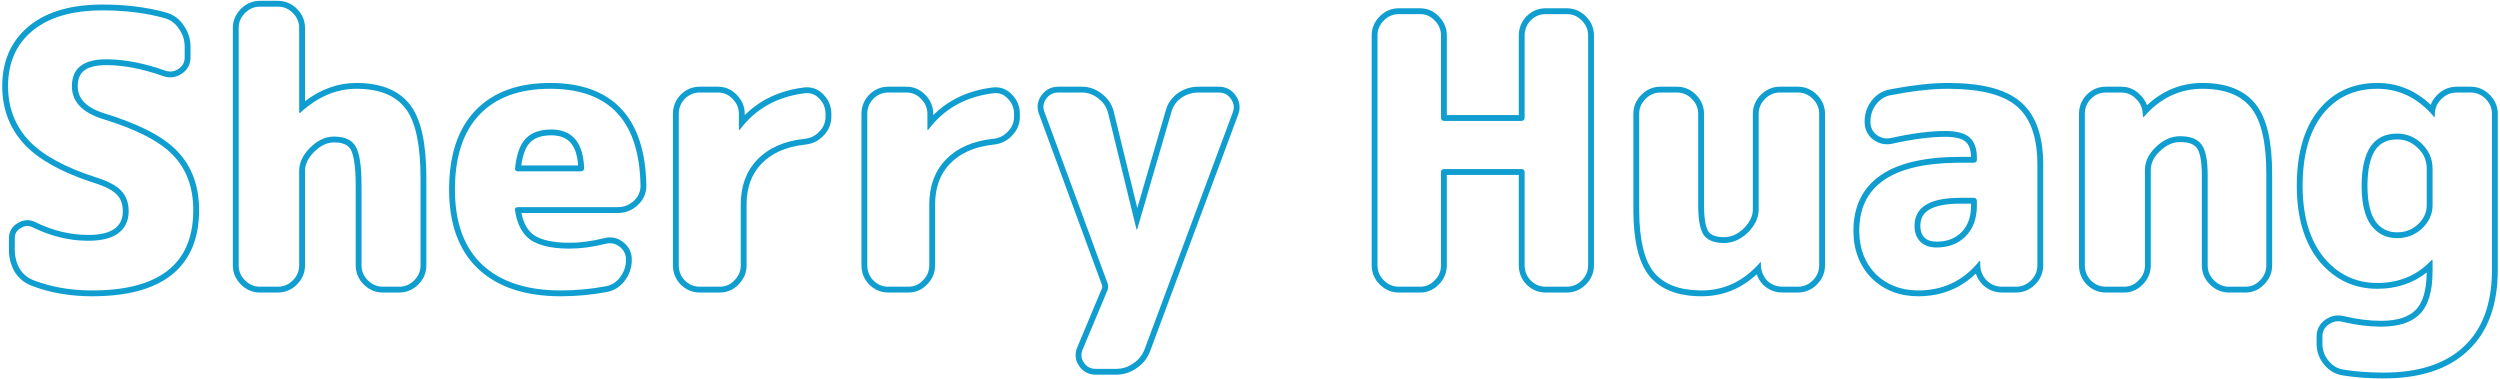 <svg width="857" height="130" viewBox="0 0 857 130" fill="none" xmlns="http://www.w3.org/2000/svg">
<path d="M854.238 92.52V39.016C854.238 37.176 853.601 35.56 852.326 34.17L852.062 33.896C850.702 32.536 849.117 31.813 847.307 31.728L846.942 31.72V29.72C849.461 29.72 851.669 30.675 853.476 32.482L853.805 32.825C855.399 34.565 856.238 36.654 856.238 39.016V92.52C856.238 104.411 852.925 113.761 846.002 120.222L846.001 120.221C839.193 126.656 829.456 129.72 817.118 129.72C812.237 129.72 807.783 129.415 803.763 128.796L802.965 128.668C800.564 128.268 798.536 127.102 796.928 125.252L796.612 124.874C794.97 122.822 794.125 120.463 794.125 117.864V115.304C794.125 112.917 795.193 110.955 797.149 109.574L797.511 109.331C799.337 108.173 801.376 107.84 803.505 108.368H803.506C807.981 109.445 812.218 109.976 816.222 109.976V111.976L815.435 111.969C811.753 111.909 807.908 111.423 803.899 110.513L803.038 110.312C801.331 109.885 799.753 110.184 798.302 111.208L798.039 111.404C796.764 112.404 796.125 113.704 796.125 115.304V117.864L796.134 118.261C796.214 120.236 796.894 122.024 798.174 123.624C799.54 125.33 801.246 126.354 803.293 126.696C807.133 127.336 811.424 127.675 816.164 127.715L817.118 127.72C829.15 127.72 838.324 124.734 844.638 118.76C850.838 112.974 854.035 104.584 854.229 93.591L854.238 92.52ZM787.342 63.72C787.342 52.876 789.701 44.18 794.688 37.9L795.163 37.318C800.128 31.394 806.786 28.44 814.942 28.44C821.929 28.44 828.047 30.983 833.248 35.923C833.682 34.759 834.35 33.702 835.251 32.77L835.587 32.439C837.405 30.642 839.647 29.72 842.206 29.72V31.72L841.826 31.728C839.941 31.813 838.318 32.536 836.958 33.896C835.507 35.261 834.739 36.968 834.654 39.016V40.04L834.646 40.096C834.63 40.144 834.59 40.167 834.526 40.167L834.27 39.912C829.062 33.794 822.853 30.64 815.643 30.449L814.942 30.44C807.091 30.44 800.861 33.341 796.253 39.144L795.829 39.695C791.504 45.461 789.342 53.47 789.342 63.72L789.349 64.681C789.494 74.552 791.881 82.381 796.51 88.168C801.222 93.871 807.135 96.812 814.25 96.991L814.942 96.999C822.217 96.999 828.25 94.558 833.042 89.672L833.501 89.192C833.587 89.107 833.673 89.064 833.758 89.064C833.843 89.064 833.886 89.107 833.886 89.192V92.776L833.881 93.418C833.796 99.992 832.39 104.685 829.662 107.496C826.846 110.482 822.366 111.976 816.222 111.976V109.976C822.088 109.976 825.922 108.547 828.207 106.124L828.216 106.113L828.227 106.103C830.426 103.838 831.796 99.776 831.88 93.402C827.155 97.136 821.481 98.999 814.942 98.999C807.153 98.999 800.619 95.973 795.462 90.026L794.958 89.429L794.948 89.418C789.8 82.983 787.342 74.341 787.342 63.72ZM831.886 70.376V57.959C831.886 55.072 830.9 52.739 828.914 50.824L828.901 50.811L828.887 50.798C826.867 48.778 824.514 47.799 821.726 47.799C818.24 47.799 815.865 49.039 814.261 51.403C812.563 53.905 811.566 57.91 811.566 63.72C811.566 69.496 812.605 73.476 814.375 75.972C816.212 78.442 818.599 79.64 821.726 79.64V81.64L821.376 81.635C817.785 81.545 814.916 80.053 812.766 77.16C810.766 74.36 809.704 70.248 809.579 64.823L809.566 63.72C809.566 51.773 813.619 45.799 821.726 45.799L822.344 45.814C825.409 45.954 828.062 47.143 830.302 49.383C832.692 51.687 833.886 54.546 833.886 57.959V70.376L833.872 70.932C833.731 73.692 832.542 76.152 830.302 78.312L829.848 78.714C827.553 80.664 824.846 81.64 821.726 81.64V79.64C824.556 79.64 826.922 78.716 828.931 76.854C830.965 74.885 831.886 72.749 831.886 70.376ZM846.942 29.72V31.72H842.206V29.72H846.942Z" fill="#0F9ECF"/>
<path d="M712.682 90.984V39.016C712.682 36.535 713.565 34.34 715.274 32.525L715.294 32.503L715.316 32.482C717.123 30.675 719.331 29.72 721.85 29.72V31.72L721.485 31.728C719.675 31.813 718.09 32.536 716.73 33.896L716.482 34.17C715.282 35.56 714.682 37.176 714.682 39.016V90.984L714.69 91.349C714.77 93.159 715.45 94.744 716.73 96.104C718.09 97.464 719.675 98.186 721.485 98.271L721.85 98.28H728.122L728.487 98.271C730.292 98.186 731.834 97.464 733.114 96.104C734.474 94.744 735.197 93.159 735.282 91.349L735.29 90.984V58.215C735.29 55.575 736.377 53.123 738.552 50.858L739.001 50.408C741.561 47.933 744.335 46.696 747.322 46.696L747.981 46.708C751.211 46.822 753.466 47.8 754.746 49.64C756.111 51.517 756.793 55.016 756.793 60.136V90.984L756.802 91.349C756.887 93.159 757.61 94.744 758.97 96.104C760.33 97.464 761.915 98.186 763.725 98.271L764.09 98.28H769.722L770.086 98.271C771.891 98.186 773.434 97.464 774.714 96.104C776.074 94.744 776.796 93.159 776.881 91.349L776.89 90.984V59.496C776.89 48.915 775.183 41.448 771.77 37.096C768.463 32.797 763.114 30.58 755.723 30.446L755.001 30.44C747.236 30.44 740.58 33.597 735.034 39.912L734.778 40.167L734.722 40.16C734.69 40.149 734.668 40.128 734.658 40.096L734.65 40.04L734.522 39.016C734.437 36.968 733.669 35.261 732.218 33.896C730.938 32.536 729.358 31.813 727.478 31.728L727.098 31.72V29.72C729.656 29.72 731.876 30.643 733.624 32.473C734.717 33.512 735.501 34.719 735.978 36.066C741.377 31.023 747.738 28.44 755.001 28.44C763.132 28.44 769.43 30.775 773.355 35.877H773.354C777.194 40.783 778.89 48.828 778.89 59.496V90.984C778.89 93.503 777.935 95.711 776.128 97.518L776.127 97.517C774.397 99.334 772.225 100.28 769.722 100.28H764.09C761.729 100.28 759.639 99.441 757.899 97.847L757.556 97.518C755.749 95.711 754.793 93.503 754.793 90.984V60.136C754.793 57.654 754.627 55.637 754.319 54.055C754.006 52.454 753.572 51.426 753.128 50.816L753.116 50.799L753.104 50.782C752.273 49.587 750.594 48.696 747.322 48.696C744.951 48.696 742.656 49.658 740.392 51.846H740.391C738.214 53.948 737.29 56.059 737.29 58.215V90.984C737.29 93.503 736.335 95.711 734.528 97.518L734.527 97.517C732.797 99.334 730.625 100.28 728.122 100.28H721.85C719.331 100.28 717.123 99.325 715.316 97.518L715.294 97.497L715.274 97.474C713.565 95.659 712.682 93.464 712.682 90.984ZM727.098 29.72V31.72H721.85V29.72H727.098Z" fill="#0F9ECF"/>
<path d="M671.917 55.784V53.784H675.671C675.615 51.065 674.867 49.493 673.822 48.604L673.802 48.587L673.784 48.57C672.728 47.625 670.586 46.904 666.797 46.904C661.786 46.904 655.711 47.686 648.545 49.288L648.514 49.294L648.483 49.3C646.131 49.748 643.932 49.227 642.03 47.773L642.006 47.754L641.984 47.736C640.141 46.239 639.197 44.213 639.197 41.831V41.576C639.197 39.01 639.977 36.669 641.517 34.616L641.521 34.61L641.526 34.604C643.16 32.459 645.286 31.094 647.858 30.652L649.269 30.385C656.27 29.095 662.417 28.44 667.693 28.44C678.988 28.44 687.499 30.442 692.672 34.935L693.163 35.37C698.145 39.946 700.413 47.136 700.413 56.423V90.984C700.413 93.346 699.574 95.434 697.98 97.174L697.651 97.518C695.844 99.325 693.636 100.28 691.117 100.28H686.381C683.84 100.28 681.595 99.413 679.762 97.688L679.74 97.668L679.718 97.646C678.587 96.514 677.78 95.218 677.31 93.78C671.967 98.949 665.359 101.56 657.581 101.56C651.225 101.56 645.842 99.515 641.59 95.358L641.575 95.342L641.559 95.326C637.391 91.063 635.357 85.588 635.357 79.08C635.357 70.741 638.496 64.253 644.879 59.95C651.123 55.741 660.235 53.784 671.917 53.784V55.784L670.845 55.79C648.52 56.028 637.357 63.792 637.357 79.08L637.363 79.645C637.477 85.447 639.352 90.208 642.989 93.928C646.709 97.565 651.39 99.441 657.032 99.554L657.581 99.56C665.847 99.56 672.632 96.436 677.936 90.19L678.445 89.576C678.445 89.49 678.53 89.448 678.701 89.448C678.786 89.448 678.829 89.49 678.829 89.576V90.984C678.914 93.032 679.683 94.781 681.133 96.232C682.493 97.512 684.116 98.192 686 98.272L686.381 98.28H691.117L691.482 98.271C693.171 98.192 694.664 97.557 695.961 96.368L696.237 96.104C697.597 94.744 698.32 93.159 698.405 91.349L698.413 90.984V56.423C698.413 47.413 696.211 40.885 691.806 36.839L691.373 36.456C686.908 32.57 679.361 30.567 668.731 30.446L667.693 30.44C662.232 30.44 655.746 31.165 648.237 32.616C646.189 32.957 644.482 34.024 643.117 35.816C641.837 37.523 641.197 39.443 641.197 41.576V41.831L641.205 42.164C641.285 43.804 641.965 45.144 643.245 46.184C644.605 47.224 646.115 47.626 647.775 47.391L648.109 47.335C655.362 45.714 661.592 44.904 666.797 44.904L667.519 44.913C671.064 44.998 673.597 45.72 675.117 47.08C676.823 48.53 677.677 50.877 677.677 54.12V54.76L677.672 54.883C677.631 55.444 677.295 55.742 676.665 55.78L676.525 55.784H671.917ZM677.677 70.503L677.673 70.91C677.596 75.074 676.316 78.437 673.836 80.999L673.594 81.236C671.068 83.638 667.821 84.839 663.853 84.839V82.839C667.49 82.839 670.281 81.722 672.415 79.592C674.539 77.388 675.677 74.428 675.677 70.503V69.816H671.917C666.851 69.816 663.389 70.606 661.252 71.919C659.275 73.135 658.301 74.871 658.301 77.415C658.301 79.283 658.836 80.564 659.741 81.482C660.653 82.325 661.95 82.839 663.853 82.839V84.839L663.426 84.832C661.321 84.757 659.629 84.119 658.349 82.919C657.069 81.639 656.389 79.947 656.309 77.842L656.301 77.415C656.301 71.216 661.186 68.018 670.957 67.825L671.917 67.816H676.525C677.293 67.816 677.677 68.2 677.677 68.968V70.503Z" fill="#0F9ECF"/>
<path d="M559.917 71.784V39.016C559.917 36.497 560.872 34.289 562.678 32.482L563.022 32.153C564.762 30.559 566.851 29.72 569.212 29.72V31.72L568.848 31.728C567.038 31.813 565.453 32.536 564.093 33.896L563.83 34.17C562.554 35.56 561.917 37.176 561.917 39.016V71.784L561.921 72.727C562.022 82.383 563.685 89.237 566.909 93.288C570.215 97.338 575.444 99.427 582.595 99.553L583.292 99.56C591.058 99.56 597.715 96.402 603.261 90.087L603.517 89.832C603.602 89.832 603.645 89.874 603.645 89.96V90.984C603.73 93.032 604.455 94.781 605.821 96.232C607.181 97.512 608.803 98.192 610.688 98.272L611.069 98.28H616.317L616.682 98.271C618.371 98.192 619.864 97.557 621.162 96.368L621.437 96.104C622.797 94.744 623.519 93.159 623.604 91.349L623.613 90.984V39.016C623.613 37.176 622.976 35.56 621.701 34.17L621.437 33.896C620.077 32.536 618.492 31.813 616.682 31.728L616.317 31.72V29.72C618.836 29.72 621.044 30.675 622.851 32.482L623.18 32.825C624.774 34.565 625.613 36.654 625.613 39.016V90.984C625.613 93.503 624.658 95.711 622.851 97.518C621.044 99.325 618.836 100.28 616.317 100.28H611.069C608.527 100.28 606.283 99.413 604.45 97.688L604.406 97.647L604.365 97.602C603.37 96.545 602.648 95.352 602.197 94.043C596.823 99.013 590.503 101.56 583.292 101.56C575.43 101.56 569.286 99.361 565.36 94.552L565.352 94.543L565.344 94.534C561.574 89.797 559.917 82.039 559.917 71.784ZM582.141 70.376V39.016C582.141 37.176 581.503 35.56 580.228 34.17L579.965 33.896C578.605 32.536 577.02 31.813 575.209 31.728L574.845 31.72V29.72C577.364 29.72 579.573 30.675 581.379 32.482L581.708 32.825C583.301 34.565 584.141 36.654 584.141 39.016V70.376C584.141 75.249 584.793 78.099 585.687 79.448C586.536 80.529 588.106 81.304 590.973 81.304V83.304L590.375 83.293C587.543 83.192 585.482 82.354 584.192 80.781L584.061 80.616C582.861 78.856 582.223 75.746 582.148 71.286L582.141 70.376ZM600.876 71.784V39.016C600.876 36.497 601.832 34.289 603.639 32.482L603.982 32.153C605.723 30.559 607.811 29.72 610.173 29.72V31.72L609.808 31.728C607.998 31.813 606.413 32.536 605.053 33.896L604.79 34.17C603.514 35.56 602.876 37.176 602.876 39.016V71.784L602.863 72.31C602.718 74.93 601.484 77.4 599.165 79.72L598.698 80.154C596.348 82.254 593.773 83.304 590.973 83.304V81.304C593.358 81.304 595.605 80.372 597.764 78.291C599.95 76.1 600.876 73.942 600.876 71.784ZM616.317 29.72V31.72H610.173V29.72H616.317ZM574.845 29.72V31.72H569.212V29.72H574.845Z" fill="#0F9ECF"/>
<path d="M495.124 41.448L494.985 41.443C494.354 41.401 494.018 41.065 493.976 40.435L493.972 40.295V12.136C493.972 10.174 493.246 8.467 491.795 7.016C490.515 5.656 488.973 4.933 487.168 4.848L486.804 4.839V2.839C489.328 2.839 491.516 3.8 493.252 5.645H493.251C495.031 7.444 495.972 9.637 495.972 12.136V39.448H520.644V12.136C520.644 9.656 521.527 7.46 523.236 5.645L523.256 5.623L523.278 5.602C525.085 3.795 527.293 2.839 529.812 2.839V4.839L529.447 4.848C527.637 4.933 526.052 5.656 524.692 7.016L524.444 7.291C523.244 8.681 522.644 10.296 522.644 12.136V40.295L522.639 40.435C522.594 41.11 522.212 41.448 521.492 41.448H495.124ZM537.108 2.839V4.839H529.812V2.839H537.108ZM486.804 2.839V4.839H479.508V2.839H486.804ZM522.644 90.984L522.652 91.349C522.732 93.159 523.412 94.744 524.692 96.104C526.052 97.464 527.637 98.186 529.447 98.271L529.812 98.28H537.108L537.473 98.271C539.162 98.192 540.655 97.557 541.953 96.368L542.228 96.104C543.588 94.744 544.31 93.159 544.395 91.349L544.404 90.984V12.136C544.404 10.296 543.767 8.681 542.492 7.291L542.228 7.016C540.868 5.656 539.283 4.933 537.473 4.848L537.108 4.839V2.839C539.627 2.839 541.835 3.794 543.642 5.601V5.602L543.971 5.945C545.565 7.685 546.404 9.774 546.404 12.136V90.984C546.404 93.503 545.449 95.711 543.642 97.518C541.835 99.325 539.627 100.28 537.108 100.28H529.812C527.293 100.28 525.085 99.325 523.278 97.518L523.256 97.497L523.236 97.474C521.527 95.659 520.644 93.464 520.644 90.984V59.959H495.972V90.984C495.972 93.503 495.017 95.711 493.21 97.518L493.209 97.517C491.479 99.334 489.307 100.28 486.804 100.28H479.508C477.147 100.28 475.057 99.441 473.317 97.847L472.974 97.518C471.167 95.711 470.211 93.503 470.211 90.984V12.136C470.211 9.617 471.167 7.409 472.974 5.602V5.601L473.317 5.273C475.058 3.679 477.146 2.839 479.508 2.839V4.839L479.143 4.848C477.333 4.933 475.748 5.656 474.388 7.016L474.125 7.291C472.849 8.681 472.211 10.296 472.211 12.136V90.984L472.22 91.349C472.305 93.159 473.028 94.744 474.388 96.104C475.748 97.464 477.333 98.186 479.143 98.271L479.508 98.28H486.804L487.168 98.271C488.973 98.186 490.515 97.464 491.795 96.104C493.155 94.744 493.878 93.159 493.963 91.349L493.972 90.984V58.984C493.972 58.344 494.31 58.003 494.985 57.963L495.124 57.959H521.492C522.26 57.959 522.644 58.301 522.644 58.984V90.984Z" fill="#0F9ECF"/>
<path d="M417.868 29.72C420.255 29.72 422.217 30.787 423.598 32.743L423.846 33.115C425.025 34.991 425.261 37.077 424.481 39.195L424.478 39.202L394.27 120.353L394.268 120.358C393.355 122.792 391.812 124.753 389.665 126.184L389.664 126.183C387.558 127.672 385.21 128.44 382.667 128.44H375.627C373.206 128.44 371.208 127.41 369.884 125.396V125.397C369.876 125.385 369.868 125.372 369.86 125.36C369.858 125.357 369.855 125.353 369.853 125.35V125.349C368.613 123.517 368.407 121.469 369.143 119.42L369.304 119.007L377.809 98.697C377.837 98.553 377.852 98.415 377.852 98.28C377.852 98.132 377.835 97.98 377.801 97.822L356.215 39.195V39.194C355.304 36.958 355.57 34.726 356.97 32.743L357.24 32.381C358.626 30.63 360.545 29.72 362.827 29.72V31.72L362.496 31.728C360.861 31.813 359.564 32.536 358.604 33.896L358.422 34.169C357.562 35.538 357.452 36.983 358.092 38.503L379.724 97.255C379.809 97.597 379.852 97.939 379.852 98.28L379.844 98.536C379.828 98.792 379.788 99.048 379.724 99.304L371.148 119.784C370.465 121.405 370.593 122.899 371.532 124.264C372.412 125.624 373.667 126.346 375.297 126.431L375.627 126.44H382.667L383.066 126.432C385.046 126.357 386.876 125.72 388.556 124.52C390.236 123.4 391.465 121.905 392.245 120.035L392.396 119.656L422.604 38.503C423.164 36.983 423.011 35.538 422.146 34.169L421.964 33.896C421.004 32.536 419.744 31.813 418.184 31.728L417.868 31.72V29.72ZM417.868 29.72V31.72H410.827V29.72H417.868ZM370.892 29.72V31.72H362.827V29.72H370.892ZM389.827 78.624C389.812 78.672 389.771 78.696 389.707 78.696L389.652 78.688C389.62 78.677 389.598 78.656 389.587 78.624L389.579 78.568L389.559 78.487L379.852 38.76C379.372 36.84 378.366 35.257 376.836 34.012L376.524 33.768C374.924 32.488 373.174 31.808 371.274 31.728L370.892 31.72V29.72C373.405 29.72 375.699 30.564 377.723 32.167H377.724C379.664 33.623 380.993 35.521 381.666 37.811L381.792 38.275L381.794 38.285L389.867 71.317L399.564 38.072C400.197 35.607 401.563 33.576 403.612 32.04L403.649 32.012C405.783 30.488 408.195 29.72 410.827 29.72V31.72L410.414 31.727C408.359 31.802 406.492 32.44 404.812 33.64C403.105 34.92 401.996 36.584 401.484 38.631L389.835 78.568L389.827 78.624Z" fill="#0F9ECF"/>
<path d="M295.307 90.984V39.016C295.307 36.535 296.19 34.34 297.899 32.525L297.919 32.503L297.941 32.482C299.748 30.675 301.956 29.72 304.475 29.72V31.72L304.11 31.728C302.3 31.813 300.715 32.536 299.355 33.896L299.107 34.17C297.907 35.56 297.307 37.176 297.307 39.016V90.984L297.315 91.349C297.395 93.159 298.075 94.744 299.355 96.104C300.715 97.464 302.3 98.186 304.11 98.271L304.475 98.28H311.387L311.751 98.271C313.556 98.186 315.099 97.464 316.378 96.104C317.738 94.744 318.461 93.159 318.546 91.349L318.555 90.984V70.12C318.555 63.805 320.432 58.685 324.187 54.76C328.027 50.75 333.403 48.359 340.315 47.591C342.363 47.421 344.07 46.61 345.435 45.16C346.795 43.8 347.517 42.215 347.602 40.405L347.611 40.04V39.016C347.611 36.968 346.886 35.219 345.435 33.768C344.07 32.317 342.406 31.72 340.443 31.976L339.561 32.096C330.512 33.432 323.425 37.531 318.299 44.392L318.294 44.421C318.276 44.487 318.192 44.52 318.042 44.52L317.987 44.512C317.955 44.502 317.934 44.48 317.923 44.448L317.915 44.392V39.016C317.915 37.053 317.189 35.347 315.739 33.896C314.459 32.536 312.917 31.813 311.112 31.728L310.747 31.72V29.72C313.27 29.72 315.458 30.68 317.195 32.525H317.194C318.974 34.324 319.915 36.516 319.915 39.016V39.472C325.207 34.182 331.997 31.026 340.19 29.992C342.772 29.657 345.054 30.472 346.848 32.354H346.849C346.854 32.358 346.857 32.363 346.862 32.368C346.871 32.378 346.882 32.387 346.891 32.397H346.89C348.687 34.215 349.611 36.457 349.611 39.016V40.04C349.611 42.539 348.669 44.731 346.89 46.53L346.891 46.531C345.188 48.34 343.035 49.358 340.535 49.579L340.536 49.58C333.969 50.309 329.072 52.548 325.631 56.141L325.632 56.142C322.291 59.635 320.555 64.23 320.555 70.12V90.984C320.555 93.503 319.6 95.711 317.793 97.518L317.792 97.517C316.062 99.334 313.89 100.28 311.387 100.28H304.475C301.956 100.28 299.748 99.325 297.941 97.518L297.919 97.497L297.899 97.474C296.19 95.659 295.307 93.464 295.307 90.984ZM310.747 29.72V31.72H304.475V29.72H310.747Z" fill="#0F9ECF"/>
<path d="M230.682 90.984V39.016C230.682 36.535 231.565 34.34 233.274 32.525L233.294 32.503L233.316 32.482C235.123 30.675 237.331 29.72 239.85 29.72V31.72L239.485 31.728C237.675 31.813 236.09 32.536 234.73 33.896L234.482 34.17C233.282 35.56 232.682 37.176 232.682 39.016V90.984L232.69 91.349C232.77 93.159 233.45 94.744 234.73 96.104C236.09 97.464 237.675 98.186 239.485 98.271L239.85 98.28H246.762L247.126 98.271C248.931 98.186 250.474 97.464 251.753 96.104C253.113 94.744 253.836 93.159 253.921 91.349L253.93 90.984V70.12C253.93 63.805 255.807 58.685 259.562 54.76C263.402 50.75 268.778 48.359 275.69 47.591C277.738 47.421 279.445 46.61 280.81 45.16C282.17 43.8 282.892 42.215 282.977 40.405L282.986 40.04V39.016C282.986 36.968 282.261 35.219 280.81 33.768C279.445 32.317 277.781 31.72 275.818 31.976L274.936 32.096C265.887 33.432 258.8 37.531 253.674 44.392L253.669 44.421C253.651 44.487 253.567 44.52 253.417 44.52L253.362 44.512C253.33 44.502 253.309 44.48 253.298 44.448L253.29 44.392V39.016C253.29 37.053 252.564 35.347 251.114 33.896C249.834 32.536 248.292 31.813 246.487 31.728L246.122 31.72V29.72C248.645 29.72 250.833 30.68 252.57 32.525H252.569C254.349 34.324 255.29 36.516 255.29 39.016V39.472C260.582 34.182 267.372 31.026 275.565 29.992C278.147 29.657 280.429 30.472 282.223 32.354H282.224C282.229 32.358 282.232 32.363 282.237 32.368C282.246 32.378 282.257 32.387 282.266 32.397H282.265C284.062 34.215 284.986 36.457 284.986 39.016V40.04C284.986 42.539 284.044 44.731 282.265 46.53L282.266 46.531C280.563 48.34 278.41 49.358 275.91 49.579L275.911 49.58C269.344 50.309 264.447 52.548 261.006 56.141L261.007 56.142C257.666 59.635 255.93 64.23 255.93 70.12V90.984C255.93 93.503 254.975 95.711 253.168 97.518L253.167 97.517C251.437 99.334 249.265 100.28 246.762 100.28H239.85C237.331 100.28 235.123 99.325 233.316 97.518L233.294 97.497L233.274 97.474C231.565 95.659 230.682 93.464 230.682 90.984ZM246.122 29.72V31.72H239.85V29.72H246.122Z" fill="#0F9ECF"/>
<path d="M219.568 63.72C219.232 41.88 209.221 30.789 189.537 30.448L188.592 30.44C178.011 30.44 169.904 33.427 164.272 39.4C158.725 45.288 155.952 53.821 155.952 64.999L155.961 66.048C156.15 76.797 159.261 85.024 165.295 90.728C171.413 96.432 180.013 99.373 191.095 99.551L192.176 99.56C197.467 99.56 202.587 99.091 207.536 98.152C209.584 97.811 211.248 96.786 212.528 95.08C213.808 93.4 214.488 91.57 214.568 89.589L214.576 89.192V88.936C214.576 87.256 213.939 85.875 212.664 84.795L212.4 84.584C211.035 83.474 209.456 83.133 207.664 83.56C203.226 84.669 199.087 85.224 195.248 85.224V83.224C198.896 83.224 202.871 82.697 207.179 81.62L207.201 81.614C209.545 81.056 211.75 81.503 213.614 82.996L213.615 82.995C215.549 84.474 216.576 86.507 216.576 88.936V89.192C216.576 91.784 215.735 94.162 214.126 96.279L214.127 96.28C212.557 98.373 210.459 99.68 207.908 100.116L207.909 100.117C202.831 101.08 197.586 101.56 192.176 101.56C180.242 101.56 170.729 98.529 163.932 92.191L163.922 92.181C157.179 85.807 153.952 76.632 153.952 64.999C153.952 53.508 156.805 44.41 162.816 38.029L162.817 38.028L163.397 37.43C169.474 31.355 177.971 28.44 188.592 28.44C199.105 28.44 207.375 31.319 213.032 37.397C218.659 43.443 221.393 52.327 221.568 63.689V63.72C221.568 66.376 220.485 68.655 218.469 70.459L218.464 70.462C216.564 72.152 214.3 73.016 211.76 73.016H178.737C179.464 76.693 180.965 79.13 183.055 80.621C185.568 82.263 189.538 83.224 195.248 83.224V85.224L194.161 85.212C188.811 85.097 184.736 84.12 181.936 82.28C179.125 80.296 177.356 77.07 176.627 72.604L176.56 72.168C176.4 71.448 176.69 71.065 177.43 71.02L177.583 71.016H211.76L212.141 71.007C213.905 70.933 215.473 70.335 216.845 69.215L217.136 68.968C218.656 67.608 219.463 65.985 219.558 64.1L219.568 63.72ZM189.638 44.405C196.375 44.671 199.909 49.061 200.24 57.576L200.236 57.715C200.191 58.39 199.808 58.728 199.088 58.728H177.456L177.347 58.724C176.892 58.689 176.634 58.429 176.574 57.944L176.56 57.704C177.056 52.992 178.233 49.641 180.09 47.652L180.272 47.463C182.235 45.416 185.136 44.392 188.976 44.392L189.638 44.405ZM188.976 46.392C185.482 46.392 183.183 47.317 181.716 48.847L181.701 48.863L181.686 48.878C180.343 50.222 179.253 52.711 178.696 56.728H198.189C197.928 53.069 197.003 50.574 195.647 48.987C194.239 47.339 192.127 46.392 188.976 46.392Z" fill="#0F9ECF"/>
<path d="M102.877 38.688C102.814 38.736 102.75 38.76 102.686 38.76L102.63 38.752C102.598 38.741 102.577 38.72 102.566 38.688L102.558 38.631V9.576C102.558 7.736 101.92 6.121 100.645 4.731L100.382 4.456C99.022 3.095 97.437 2.373 95.626 2.289L95.262 2.28V0.28C97.781 0.28 99.99 1.235 101.796 3.042L102.125 3.385C103.718 5.126 104.558 7.214 104.558 9.576V34.684C110.009 30.569 115.878 28.44 122.142 28.44C130.354 28.44 136.698 30.816 140.623 36.004H140.624C144.472 41.007 146.158 49.585 146.158 61.16V90.984C146.158 93.346 145.319 95.434 143.725 97.174L143.396 97.518C141.589 99.325 139.381 100.28 136.862 100.28H131.23C128.868 100.28 126.78 99.441 125.04 97.847L124.696 97.518C122.889 95.711 121.934 93.503 121.934 90.984V63.72C121.934 60.363 121.765 57.633 121.444 55.506C121.117 53.34 120.655 51.969 120.182 51.2L120.167 51.176L120.154 51.151C119.374 49.8 117.758 48.824 114.461 48.824C112.355 48.824 110.248 49.678 108.112 51.666L107.684 52.078C105.488 54.274 104.558 56.437 104.558 58.6V90.984C104.558 93.346 103.718 95.434 102.125 97.174L101.796 97.518C99.99 99.325 97.781 100.28 95.262 100.28H89.118C86.756 100.28 84.668 99.441 82.927 97.847L82.584 97.518C80.777 95.711 79.822 93.503 79.822 90.984V9.576C79.822 7.056 80.777 4.848 82.584 3.042L82.927 2.712C84.668 1.119 86.756 0.28 89.118 0.28V2.28L88.752 2.289C86.943 2.374 85.357 3.096 83.998 4.456L83.735 4.731C82.46 6.121 81.822 7.736 81.822 9.576V90.984L81.831 91.349C81.916 93.159 82.638 94.744 83.998 96.104C85.357 97.464 86.943 98.186 88.752 98.271L89.118 98.28H95.262L95.626 98.271C97.316 98.192 98.809 97.558 100.107 96.368L100.382 96.104C101.742 94.744 102.464 93.159 102.549 91.349L102.558 90.984V58.6C102.558 55.96 103.646 53.469 105.821 51.129L106.27 50.664C108.83 48.104 111.56 46.824 114.461 46.824L115.136 46.836C118.436 46.967 120.686 48.072 121.886 50.152C123.251 52.371 123.934 56.894 123.934 63.72V90.984L123.943 91.349C124.028 93.159 124.75 94.744 126.11 96.104C127.47 97.464 129.055 98.186 130.865 98.271L131.23 98.28H136.862L137.227 98.271C138.916 98.192 140.409 97.557 141.707 96.368L141.982 96.104C143.342 94.744 144.064 93.159 144.149 91.349L144.158 90.984V61.16C144.158 50 142.556 42.163 139.353 37.65L139.038 37.224C135.731 32.843 130.342 30.584 122.872 30.447L122.142 30.44C115.316 30.44 108.915 33.17 102.942 38.631L102.877 38.688ZM95.262 0.28V2.28H89.118V0.28H95.262Z" fill="#0F9ECF"/>
<path d="M66.249 72.04C66.249 64.275 63.946 58.003 59.338 53.224C54.816 48.446 46.666 44.264 34.89 40.68C28.277 38.531 24.866 34.98 24.66 30.028L24.65 29.544C24.65 23.4 28.576 20.328 36.426 20.328L37.584 20.343C43.409 20.493 49.722 21.767 56.522 24.168C58.042 24.727 59.487 24.613 60.857 23.823L61.13 23.656C62.49 22.776 63.212 21.558 63.297 20.003L63.306 19.688V15.976C63.306 13.757 62.666 11.752 61.386 9.959C60.192 8.082 58.57 6.845 56.522 6.248C50.522 4.568 43.885 3.675 36.61 3.57L35.146 3.56C24.735 3.56 16.713 5.907 11.082 10.6L10.57 11.037C5.364 15.604 2.762 21.773 2.762 29.544L2.769 30.229C2.914 37.271 5.301 43.272 9.93 48.232C14.709 53.267 22.474 57.49 33.226 60.904C37.237 62.184 40.053 63.72 41.674 65.512C43.295 67.304 44.106 69.608 44.106 72.423L44.092 73.023C43.952 75.978 42.762 78.296 40.522 79.976L40.302 80.133C38.003 81.735 34.663 82.536 30.282 82.536V80.536C34.599 80.536 37.509 79.713 39.322 78.374C41.159 76.996 42.106 75.099 42.106 72.423C42.106 70.016 41.425 68.218 40.191 66.854C38.923 65.453 36.511 64.052 32.621 62.81L31.608 62.483C21.221 59.078 13.433 54.828 8.479 49.609L8.473 49.603L8.468 49.596C3.326 44.087 0.762 37.362 0.762 29.544C0.762 21.004 3.744 14.097 9.801 9.063L10.382 8.593C16.454 3.818 24.795 1.56 35.146 1.56C42.647 1.56 49.541 2.362 55.815 3.986L57.061 4.322L57.072 4.325L57.081 4.328C59.593 5.06 61.592 6.59 63.032 8.824C64.544 10.951 65.306 13.355 65.306 15.976V19.688C65.306 21.933 64.359 23.788 62.583 25.084L62.216 25.334C60.245 26.61 58.059 26.856 55.856 26.052V26.054C48.765 23.552 42.294 22.328 36.426 22.328C32.707 22.328 30.286 23.065 28.827 24.206C27.461 25.276 26.65 26.928 26.65 29.544C26.65 31.663 27.327 33.404 28.682 34.878C30.075 36.393 32.282 37.727 35.488 38.771C47.334 42.378 55.887 46.677 60.777 51.835H60.778C65.806 57.05 68.249 63.851 68.249 72.04C68.249 81.66 65.195 89.189 58.821 94.247C52.535 99.234 43.335 101.56 31.562 101.56C24.013 101.56 17.108 100.375 10.874 97.97V97.969C8.421 97.045 6.462 95.441 5.042 93.21L5.014 93.165L4.989 93.12C3.706 90.85 3.066 88.377 3.066 85.736V81.64C3.066 79.395 4.125 77.605 6.054 76.488L6.416 76.275C8.23 75.275 10.195 75.189 12.093 76.134H12.094C18.068 79.08 24.125 80.536 30.282 80.536V82.536L29.674 82.532C23.602 82.442 17.642 81.001 11.794 78.211L11.21 77.928C9.844 77.246 8.479 77.331 7.114 78.184C5.749 78.952 5.066 80.104 5.066 81.64V85.736L5.073 86.165C5.138 88.306 5.69 90.296 6.73 92.136C7.925 94.013 9.546 95.336 11.594 96.104C17.194 98.264 23.394 99.411 30.194 99.546L31.562 99.56C54.326 99.56 65.886 90.671 66.242 72.893L66.249 72.04Z" fill="#0F9ECF"/>
</svg>
